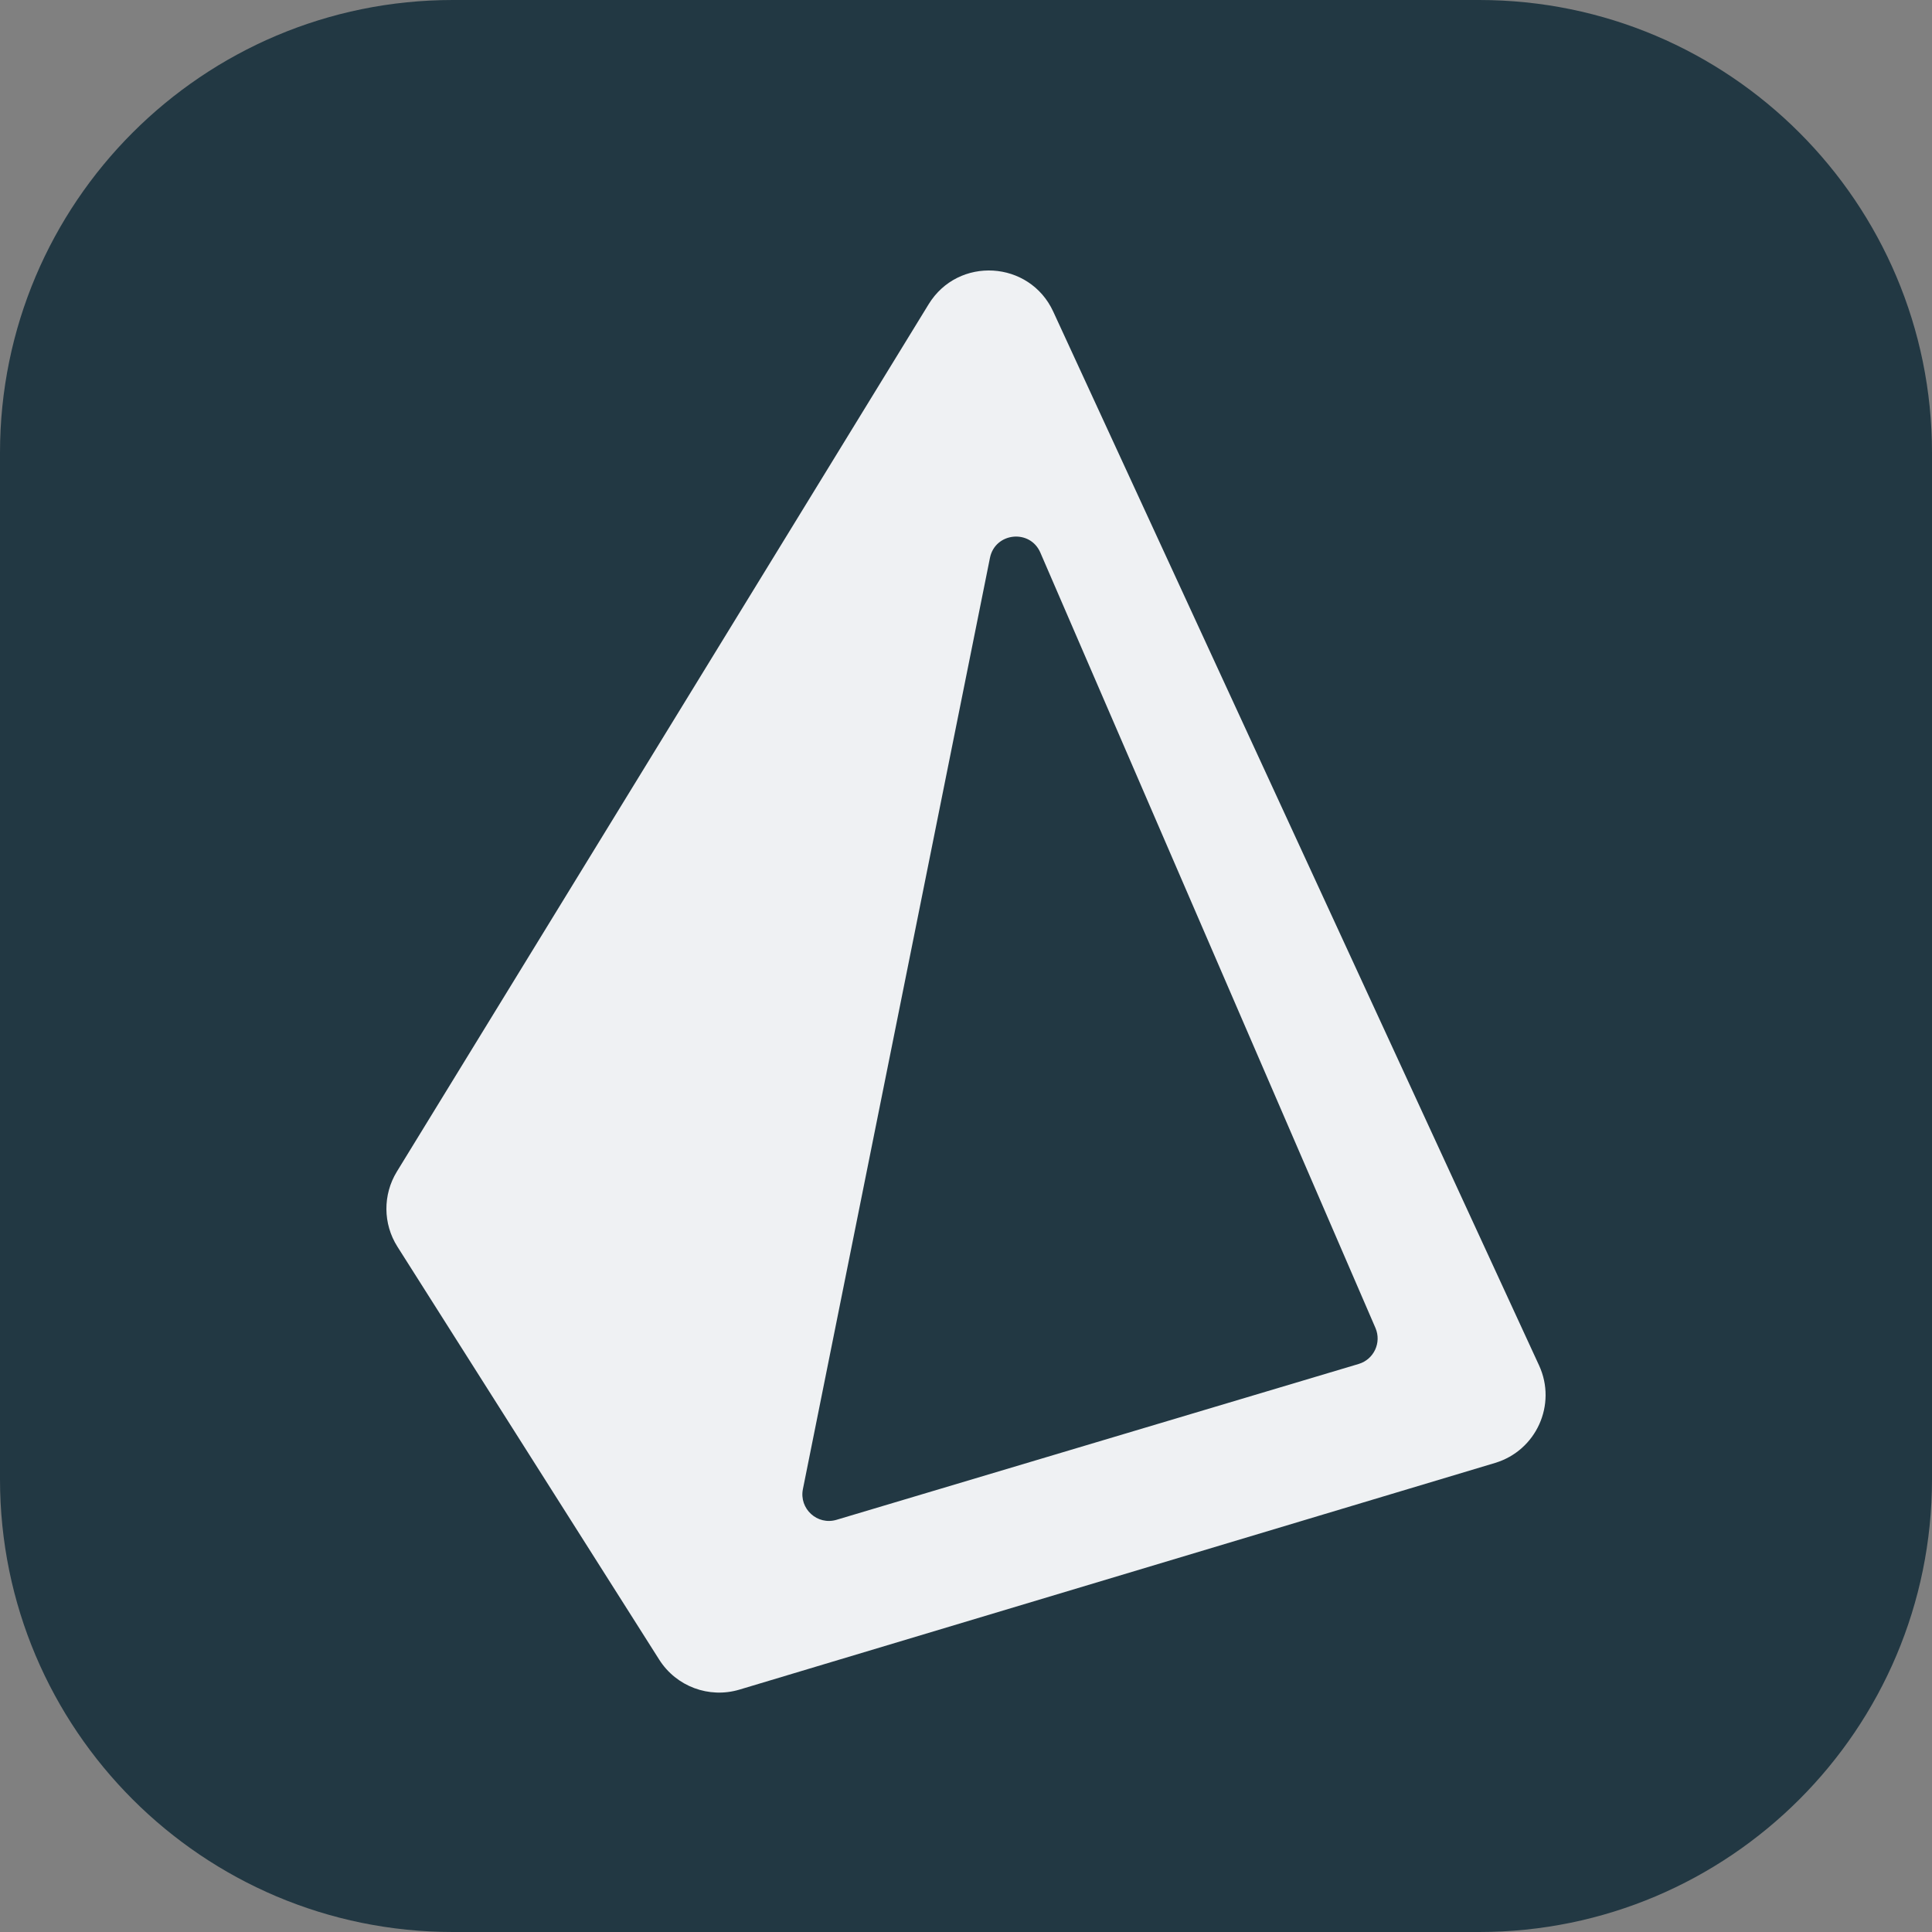 <svg width="48" height="48" viewBox="0 0 48 48" fill="none" xmlns="http://www.w3.org/2000/svg">
<rect x="0" y="0" width="48" height="48" fill="#808080" stroke="none"/>
<g clip-path="url(#clip0_529_2)">
<g clip-path="url(#clip1_529_2)">
<path d="M36.75 0H11.25C5.037 0 0 5.037 0 11.25V36.75C0 42.963 5.037 48 11.25 48H36.75C42.963 48 48 42.963 48 36.75V11.25C48 5.037 42.963 0 36.75 0Z" fill="#223843"/>
<path fill-rule="evenodd" clip-rule="evenodd" d="M9.873 30.972C9.514 30.405 9.509 29.683 9.859 29.11L23.071 7.56C23.805 6.361 25.58 6.466 26.168 7.743L38.238 33.924C38.685 34.895 38.17 36.038 37.145 36.346L18.371 41.978C17.616 42.204 16.802 41.901 16.379 41.235L9.873 30.972ZM24.595 13.861C24.722 13.227 25.591 13.136 25.847 13.729L34.173 32.993C34.329 33.356 34.134 33.774 33.756 33.887L20.784 37.759C20.307 37.902 19.85 37.485 19.948 36.997L24.595 13.861Z" fill="#EFF1F3"/>
</g>
</g>
<defs>
<clipPath id="clip0_529_2">
<rect width="48" height="48" fill="white"/>
</clipPath>
<clipPath id="clip1_529_2">
<rect width="48" height="48" fill="white"/>
</clipPath>
</defs>
</svg>
